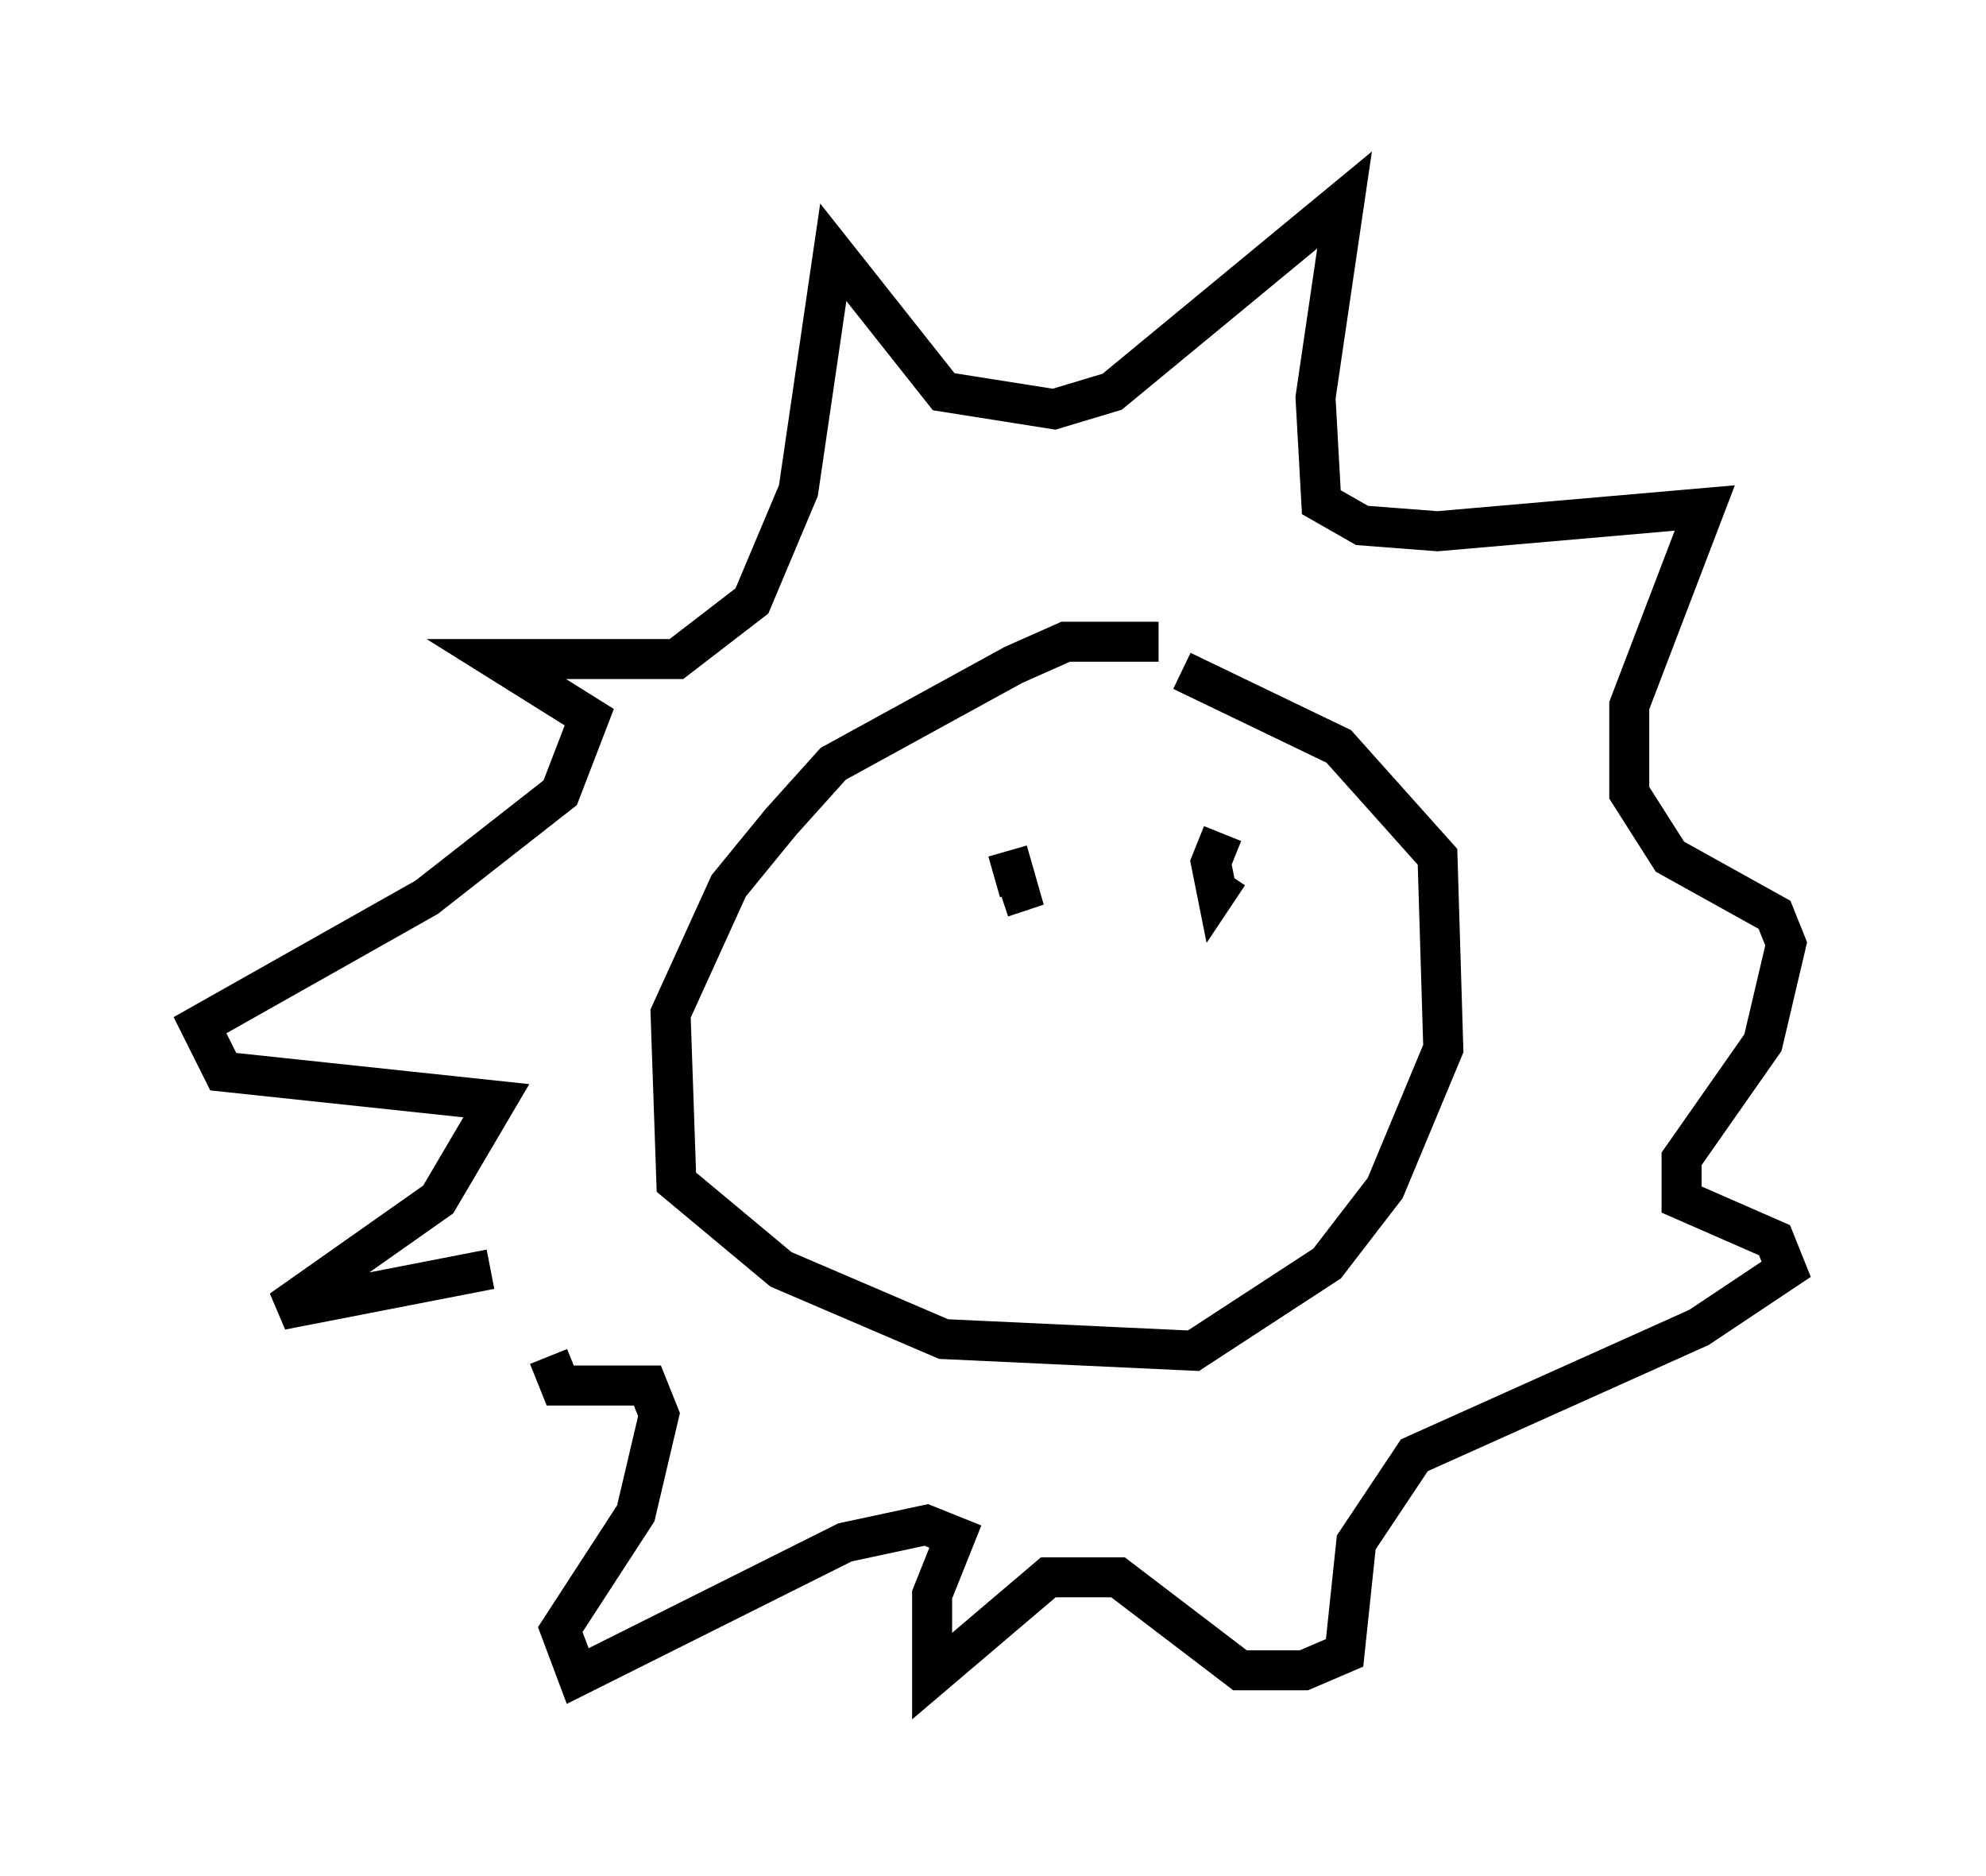 <?xml version="1.0" encoding="utf-8" ?>
<svg baseProfile="full" height="46.894" version="1.1" width="49.654" xmlns="http://www.w3.org/2000/svg" xmlns:ev="http://www.w3.org/2001/xml-events" xmlns:xlink="http://www.w3.org/1999/xlink"><defs /><rect fill="white" height="46.894" width="49.654" x="0" y="0" /><path d="M15.749, 31.726 m-3.486, 0.0 l-5.229, 1.017 3.922, -2.76 l1.453, -2.469 -6.827, -0.726 l-0.581, -1.162 5.665, -3.196 l3.341, -2.615 0.726, -1.888 l-2.324, -1.453 4.503, 0.0 l1.888, -1.453 1.162, -2.76 l0.872, -5.955 2.76, 3.486 l2.76, 0.436 1.453, -0.436 l5.81, -4.793 -0.726, 4.939 l0.145, 2.615 1.017, 0.581 l1.888, 0.145 6.682, -0.581 l-1.888, 4.939 0.0, 2.179 l1.017, 1.598 2.615, 1.453 l0.291, 0.726 -0.581, 2.469 l-2.034, 2.905 0.0, 1.017 l2.324, 1.017 0.291, 0.726 l-2.179, 1.453 -7.117, 3.196 l-1.453, 2.179 -0.291, 2.76 l-1.017, 0.436 -1.598, 0.0 l-3.05, -2.324 -1.743, 0.0 l-2.905, 2.469 0.0, -2.034 l0.581, -1.453 -0.726, -0.291 l-2.034, 0.436 -6.682, 3.341 l-0.436, -1.162 1.888, -2.905 l0.581, -2.469 -0.291, -0.726 l-2.179, 0.0 -0.291, -0.726 m15.251, -17.866 l-2.324, 0.0 -1.307, 0.581 l-4.503, 2.469 -1.307, 1.453 l-1.307, 1.598 -1.453, 3.196 l0.145, 4.212 2.615, 2.179 l4.067, 1.743 6.246, 0.291 l3.341, -2.179 1.453, -1.888 l1.453, -3.486 -0.145, -4.793 l-2.469, -2.76 -3.922, -1.888 m-5.084, 4.939 l0.0, 0.0 m0.726, -0.436 l0.291, 1.017 -0.436, 0.145 m5.52, -1.598 l-0.291, 0.726 0.145, 0.726 l0.291, -0.436 " fill="none" stroke="black" stroke-width="1" /></svg>